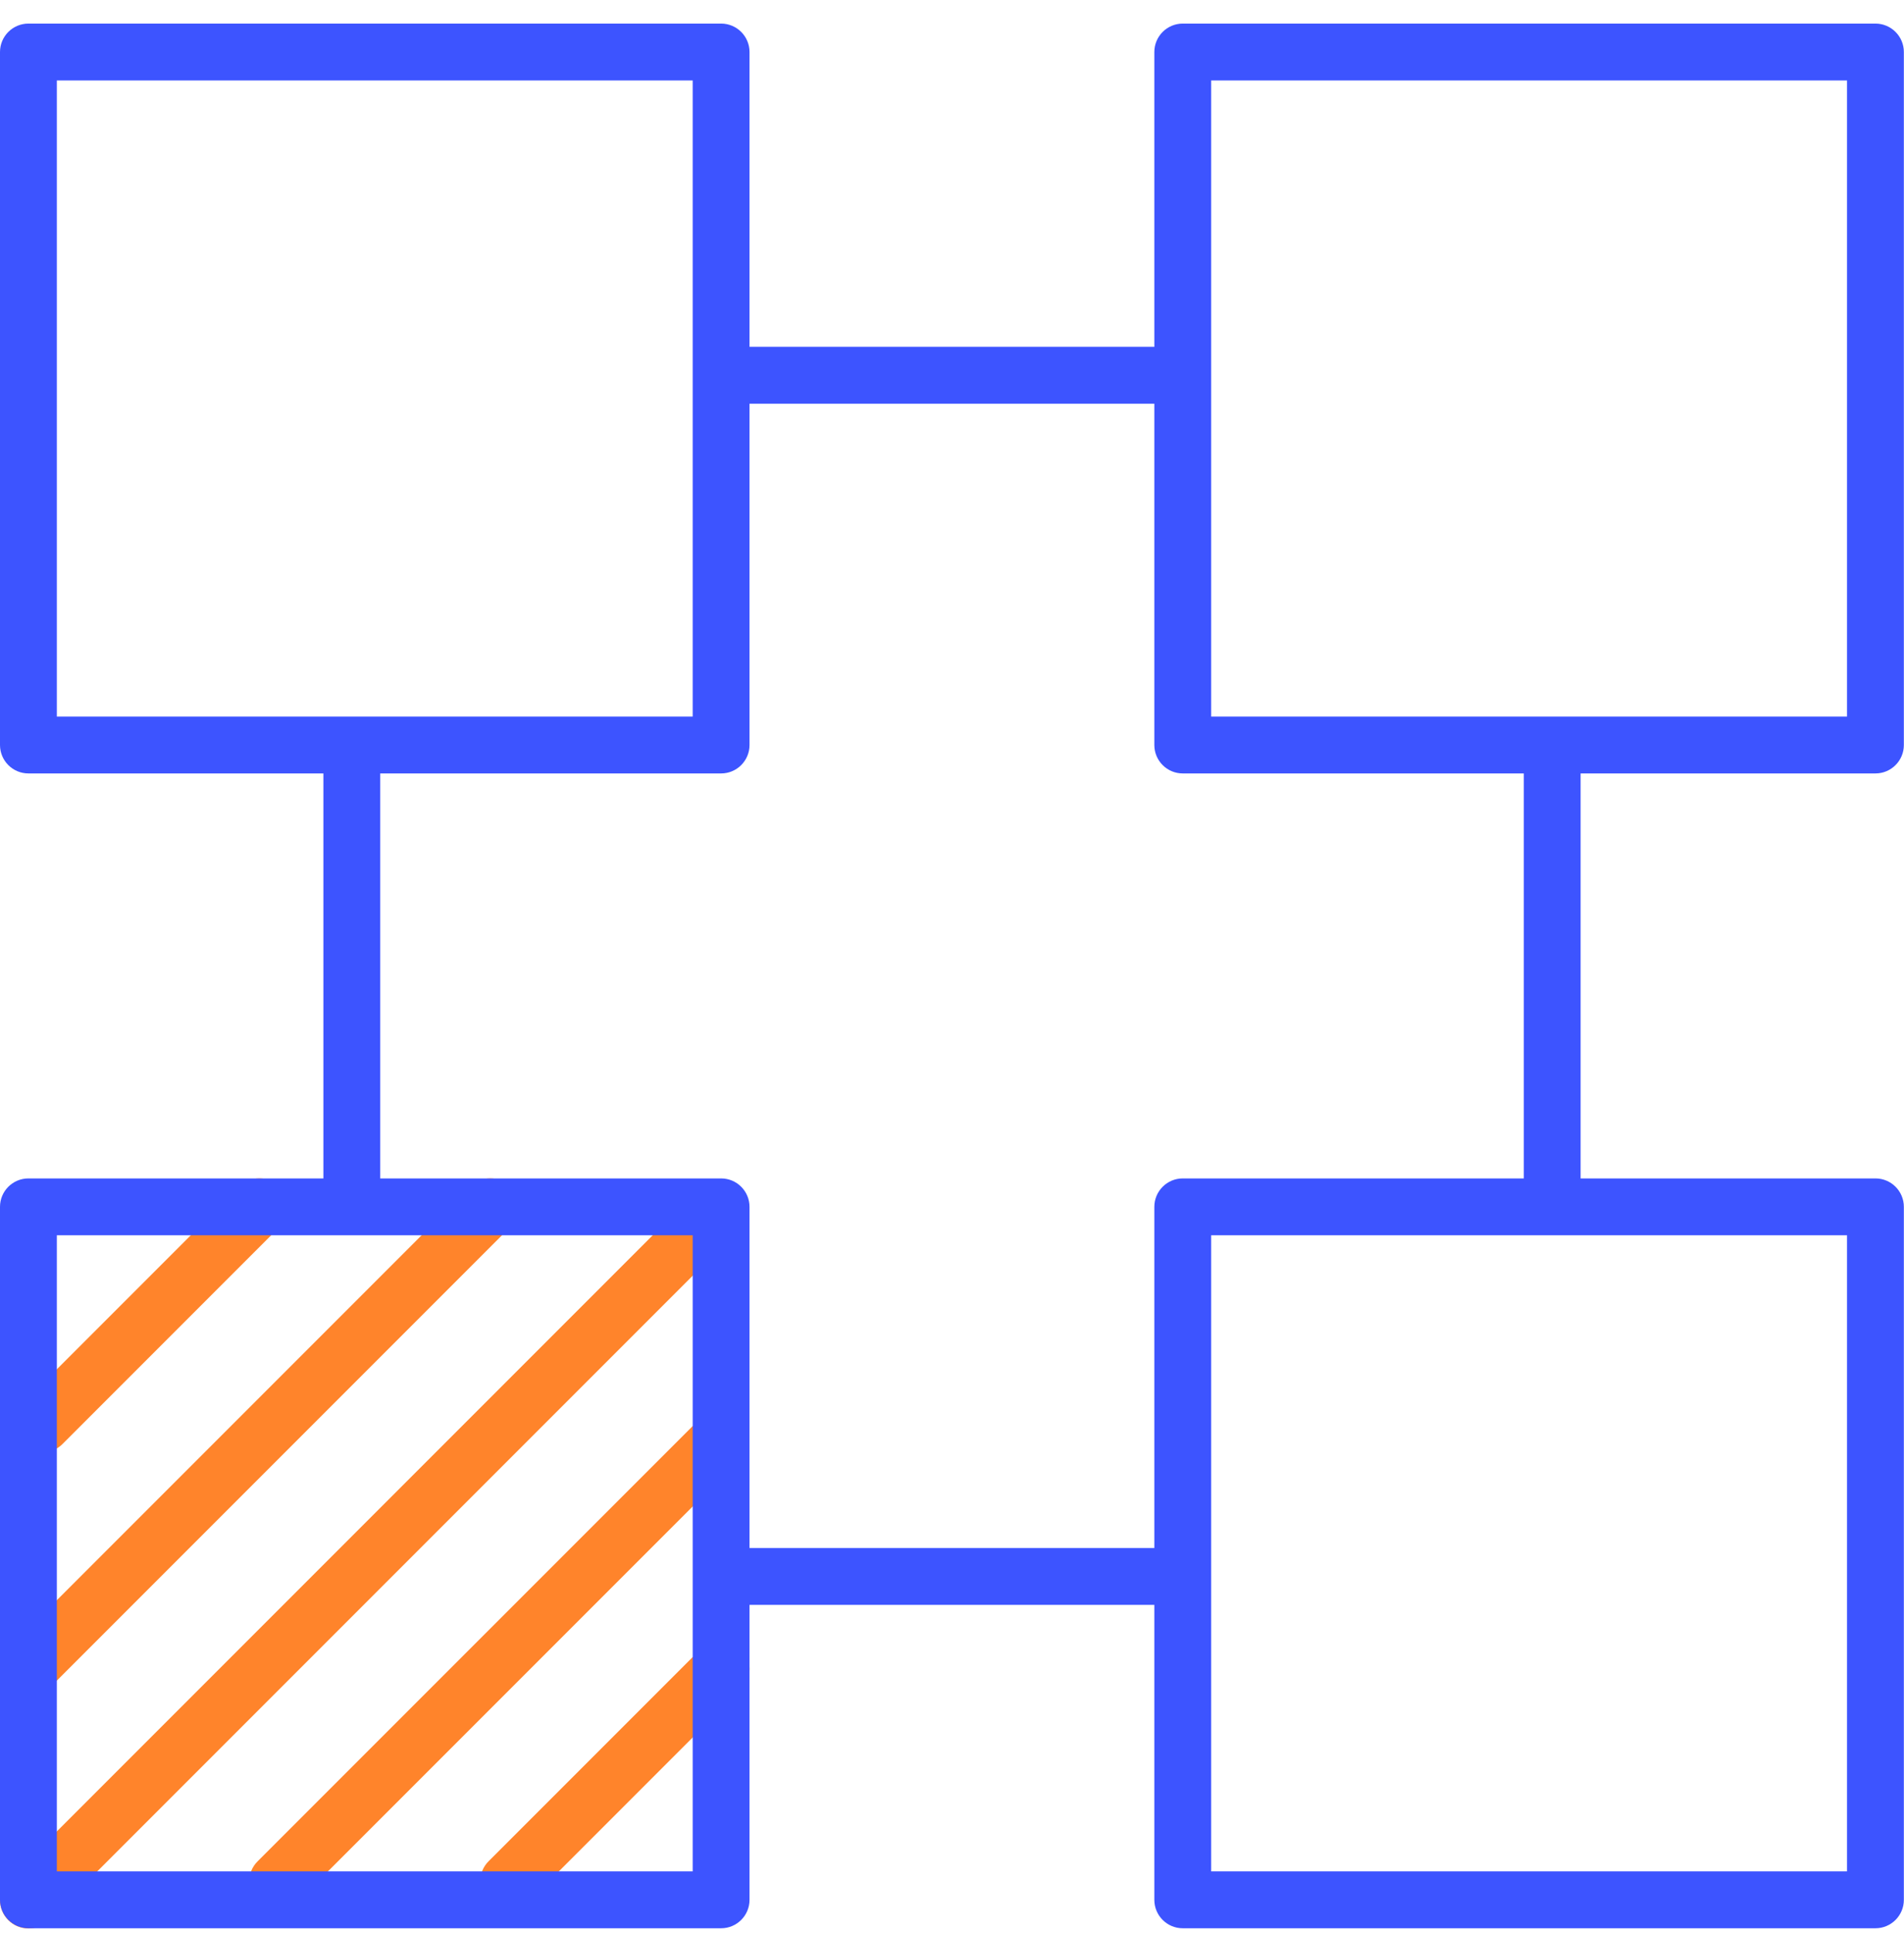 <svg width="67" height="68" viewBox="0 0 67 68" version="1.1" xmlns="http://www.w3.org/2000/svg" xmlns:xlink="http://www.w3.org/1999/xlink">
<title>icons8-org_unit</title>
<desc>Created using Figma</desc>
<g id="Canvas" transform="translate(-2409 -1821)">
<g id="icons8-org_unit">
<g id="Vector">
<use xlink:href="#path0_stroke" transform="translate(2450.62 1822.83)" fill="#3D54FF"/>
</g>
<g id="Vector">
<use xlink:href="#path1_stroke" transform="translate(2410 1822.83)" fill="#3D54FF"/>
</g>
<g id="Vector">
<use xlink:href="#path2_stroke" transform="translate(2434.38 1834.2)" fill="#3D54FF"/>
</g>
<g id="Vector">
<use xlink:href="#path3_stroke" transform="translate(2450.62 1863.45)" fill="#3D54FF"/>
</g>
<g id="Vector">
<use xlink:href="#path4_stroke" transform="translate(2410 1864.27)" fill="#FF842B"/>
</g>
<g id="Vector">
<use xlink:href="#path5_stroke" transform="translate(2410.49 1863.45)" fill="#FF842B"/>
</g>
<g id="Vector">
<use xlink:href="#path6_stroke" transform="translate(2410 1863.45)" fill="#FF842B"/>
</g>
<g id="Vector">
<use xlink:href="#path7_stroke" transform="translate(2418.77 1871.58)" fill="#FF842B"/>
</g>
<g id="Vector">
<use xlink:href="#path8_stroke" transform="translate(2426.9 1879.7)" fill="#FF842B"/>
</g>
<g id="Vector">
<use xlink:href="#path9_stroke" transform="translate(2410 1863.45)" fill="#3D54FF"/>
</g>
<g id="Vector">
<use xlink:href="#path2_stroke" transform="translate(2434.38 1876.45)" fill="#3D54FF"/>
</g>
<g id="Vector">
<use xlink:href="#path10_stroke" transform="translate(2463.62 1847.2)" fill="#3D54FF"/>
</g>
<g id="Vector">
<use xlink:href="#path10_stroke" transform="translate(2421.38 1847.2)" fill="#3D54FF"/>
</g>
</g>
</g>
<defs>
<path id="path0_stroke" d="M 0 0L 0 -1C -0.552 -1 -1 -0.552 -1 2.22045e-16L 0 0ZM 24.375 0L 25.375 0C 25.375 -0.552 24.927 -1 24.375 -1L 24.375 0ZM 24.375 24.375L 24.375 25.375C 24.927 25.375 25.375 24.927 25.375 24.375L 24.375 24.375ZM 0 24.375L -1 24.375C -1 24.927 -0.552 25.375 2.22045e-16 25.375L 0 24.375ZM 0 1L 24.375 1L 24.375 -1L 0 -1L 0 1ZM 23.375 0L 23.375 24.375L 25.375 24.375L 25.375 0L 23.375 0ZM 24.375 23.375L 0 23.375L 0 25.375L 24.375 25.375L 24.375 23.375ZM 1 24.375L 1 18.891L -1 18.891L -1 24.375L 1 24.375ZM 1 18.891L 1 0L -1 0L -1 18.891L 1 18.891Z"/>
<path id="path1_stroke" d="M 0 0L 0 -1C -0.552 -1 -1 -0.552 -1 2.22045e-16L 0 0ZM 24.375 0L 25.375 0C 25.375 -0.552 24.927 -1 24.375 -1L 24.375 0ZM 24.375 24.375L 24.375 25.375C 24.927 25.375 25.375 24.927 25.375 24.375L 24.375 24.375ZM 0 24.375L -1 24.375C -1 24.927 -0.552 25.375 2.22045e-16 25.375L 0 24.375ZM 0 1L 24.375 1L 24.375 -1L 0 -1L 0 1ZM 23.375 0L 23.375 19.653L 25.375 19.653L 25.375 0L 23.375 0ZM 23.375 19.653L 23.375 24.375L 25.375 24.375L 25.375 19.653L 23.375 19.653ZM 24.375 23.375L 0 23.375L 0 25.375L 24.375 25.375L 24.375 23.375ZM 1 24.375L 1 0L -1 0L -1 24.375L 1 24.375Z"/>
<path id="path2_stroke" d="M 0 1L 16.25 1L 16.25 -1L 0 -1L 0 1Z"/>
<path id="path3_stroke" d="M 0 0L 0 -1C -0.552 -1 -1 -0.552 -1 2.22045e-16L 0 0ZM 24.375 0L 25.375 0C 25.375 -0.552 24.927 -1 24.375 -1L 24.375 0ZM 24.375 24.375L 24.375 25.375C 24.927 25.375 25.375 24.927 25.375 24.375L 24.375 24.375ZM 0 24.375L -1 24.375C -1 24.927 -0.552 25.375 2.22045e-16 25.375L 0 24.375ZM 0 1L 6.399 1L 6.399 -1L 0 -1L 0 1ZM 6.399 1L 24.375 1L 24.375 -1L 6.399 -1L 6.399 1ZM 23.375 0L 23.375 24.375L 25.375 24.375L 25.375 0L 23.375 0ZM 24.375 23.375L 0 23.375L 0 25.375L 24.375 25.375L 24.375 23.375ZM 1 24.375L 1 0L -1 0L -1 24.375L 1 24.375Z"/>
<path id="path4_stroke" d="M 24.27 0.707C 24.66 0.317 24.66 -0.317 24.27 -0.707C 23.879 -1.098 23.246 -1.098 22.855 -0.707L 24.27 0.707ZM -0.707 22.855C -1.098 23.246 -1.098 23.879 -0.707 24.27C -0.317 24.66 0.317 24.66 0.707 24.27L -0.707 22.855ZM 22.855 -0.707L -0.707 22.855L 0.707 24.27L 24.27 0.707L 22.855 -0.707Z"/>
<path id="path5_stroke" d="M 8.345 0.707C 8.735 0.317 8.735 -0.317 8.345 -0.707C 7.954 -1.098 7.321 -1.098 6.93 -0.707L 8.345 0.707ZM -0.707 6.93C -1.098 7.321 -1.098 7.954 -0.707 8.345C -0.317 8.735 0.317 8.735 0.707 8.345L -0.707 6.93ZM 6.93 -0.707L -0.707 6.93L 0.707 8.345L 8.345 0.707L 6.93 -0.707Z"/>
<path id="path6_stroke" d="M 16.957 0.707C 17.348 0.317 17.348 -0.317 16.957 -0.707C 16.567 -1.098 15.933 -1.098 15.543 -0.707L 16.957 0.707ZM -0.707 15.543C -1.098 15.933 -1.098 16.567 -0.707 16.957C -0.317 17.348 0.317 17.348 0.707 16.957L -0.707 15.543ZM 15.543 -0.707L -0.707 15.543L 0.707 16.957L 16.957 0.707L 15.543 -0.707Z"/>
<path id="path7_stroke" d="M 16.307 0.707C 16.698 0.317 16.698 -0.317 16.307 -0.707C 15.917 -1.098 15.283 -1.098 14.893 -0.707L 16.307 0.707ZM -0.707 14.893C -1.098 15.283 -1.098 15.917 -0.707 16.307C -0.317 16.698 0.317 16.698 0.707 16.307L -0.707 14.893ZM 14.893 -0.707L -0.707 14.893L 0.707 16.307L 16.307 0.707L 14.893 -0.707Z"/>
<path id="path8_stroke" d="M 8.182 0.707C 8.573 0.317 8.573 -0.317 8.182 -0.707C 7.792 -1.098 7.158 -1.098 6.768 -0.707L 8.182 0.707ZM -0.707 6.768C -1.098 7.158 -1.098 7.792 -0.707 8.182C -0.317 8.573 0.317 8.573 0.707 8.182L -0.707 6.768ZM 6.768 -0.707L -0.707 6.768L 0.707 8.182L 8.182 0.707L 6.768 -0.707Z"/>
<path id="path9_stroke" d="M 0 0L 0 -1C -0.552 -1 -1 -0.552 -1 2.22045e-16L 0 0ZM 24.375 0L 25.375 0C 25.375 -0.552 24.927 -1 24.375 -1L 24.375 0ZM 24.375 24.375L 24.375 25.375C 24.927 25.375 25.375 24.927 25.375 24.375L 24.375 24.375ZM 0 24.375L -1 24.375C -1 24.927 -0.552 25.375 2.22045e-16 25.375L 0 24.375ZM 0 1L 24.375 1L 24.375 -1L 0 -1L 0 1ZM 23.375 0L 23.375 5.941L 25.375 5.941L 25.375 0L 23.375 0ZM 23.375 5.941L 23.375 24.375L 25.375 24.375L 25.375 5.941L 23.375 5.941ZM 24.375 23.375L 0 23.375L 0 25.375L 24.375 25.375L 24.375 23.375ZM 1 24.375L 1 0L -1 0L -1 24.375L 1 24.375Z"/>
<path id="path10_stroke" d="M -1 0L -1 16.25L 1 16.25L 1 0L -1 0Z"/>
</defs>
</svg>
